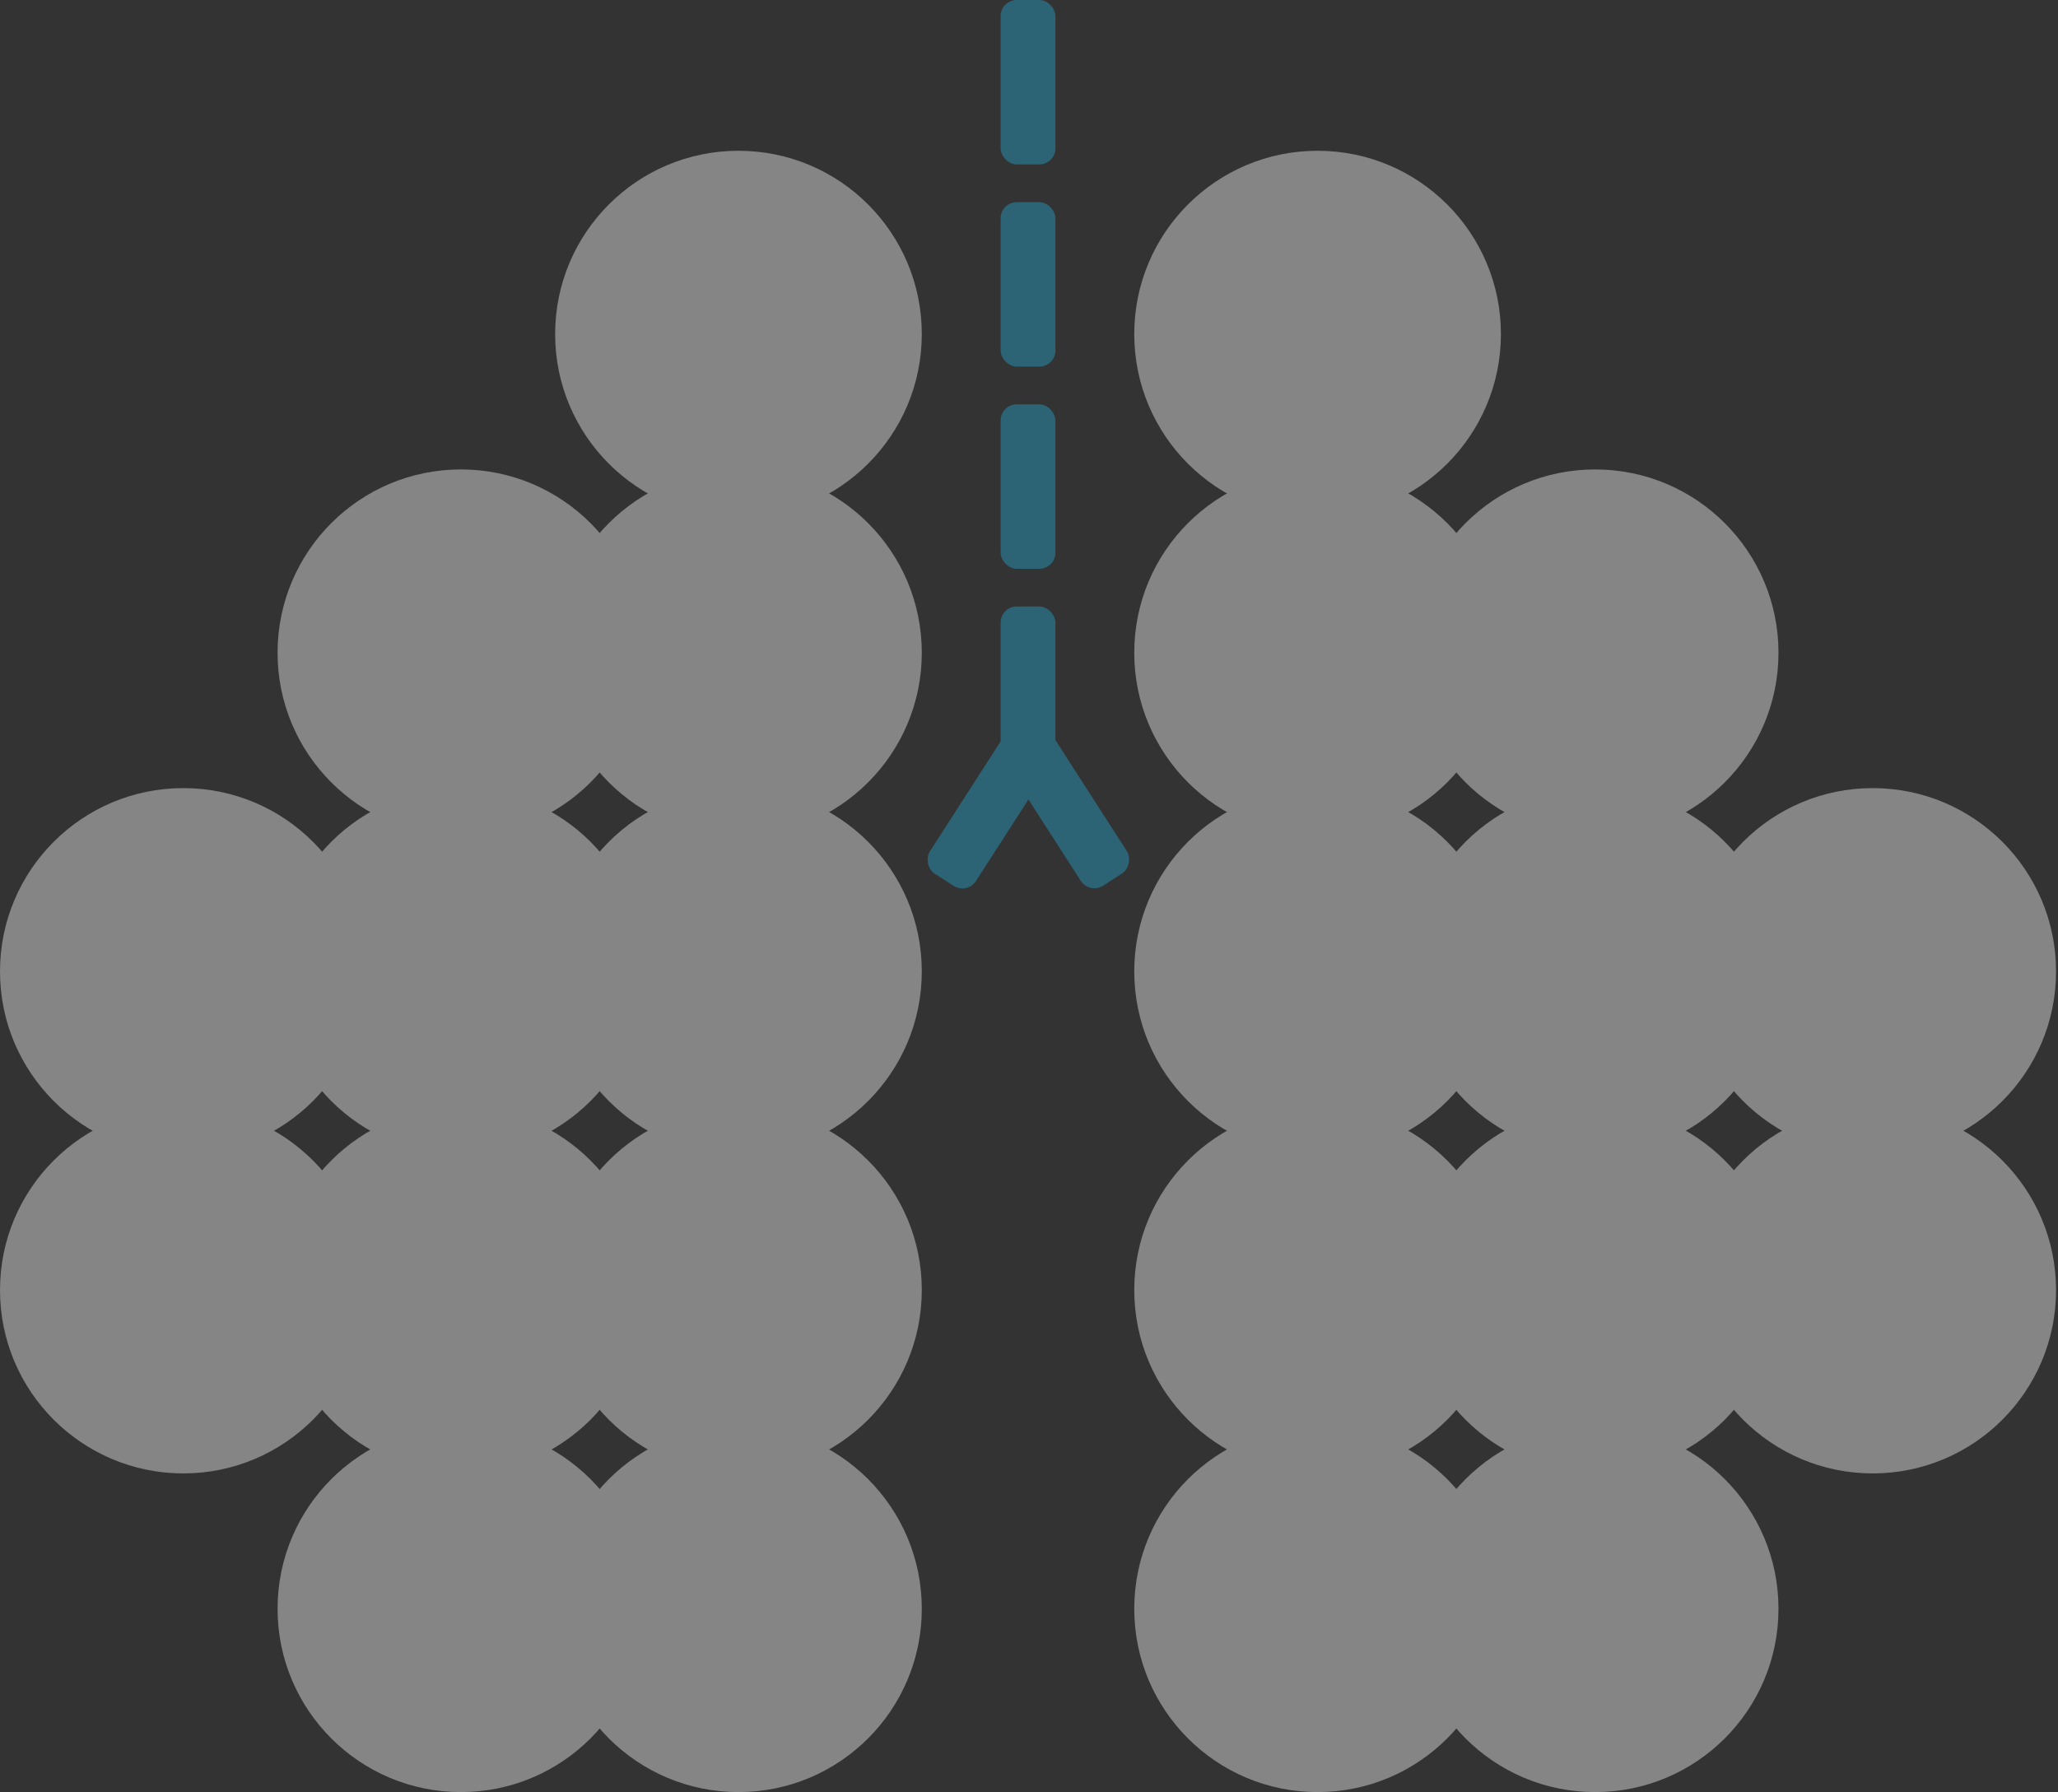 
<svg
	fill="none"
	height="445"
	viewBox="0 0 511 445"
	width="511"
	xmlns="http://www.w3.org/2000/svg"
	><rect x="0" y="0" width="511" height="445" fill="#333333" stroke="none"/><g opacity=".4"
		><g fill="#fff"
			><circle cx="327.156" cy="82.959" r="45.521" /><circle
				r="45.521"
				transform="matrix(-1 0 0 1 183.361 82.959)"
			/><circle cx="327.156" cy="162.089" r="45.521" /><circle
				r="45.521"
				transform="matrix(-1 0 0 1 183.361 162.089)"
			/><circle cx="327.156" cy="241.219" r="45.521" /><circle
				r="45.521"
				transform="matrix(-1 0 0 1 183.361 241.219)"
			/><circle cx="327.156" cy="320.349" r="45.521" /><circle
				r="45.521"
				transform="matrix(-1 0 0 1 183.361 320.349)"
			/><circle cx="396.076" cy="162.089" r="45.521" /><circle
				r="45.521"
				transform="matrix(-1 0 0 1 114.441 162.089)"
			/><circle cx="396.076" cy="241.219" r="45.521" /><circle
				r="45.521"
				transform="matrix(-1 0 0 1 114.441 241.219)"
			/><circle cx="396.076" cy="320.349" r="45.521" /><circle
				r="45.521"
				transform="matrix(-1 0 0 1 114.441 320.349)"
			/><circle cx="327.156" cy="399.479" r="45.521" /><circle
				r="45.521"
				transform="matrix(-1 0 0 1 183.361 399.479)"
			/><circle cx="464.996" cy="241.219" r="45.521" /><circle
				r="45.521"
				transform="matrix(-1 0 0 1 45.521 241.219)"
			/><circle cx="464.996" cy="320.349" r="45.521" /><circle
				r="45.521"
				transform="matrix(-1 0 0 1 45.521 320.349)"
			/><circle cx="396.076" cy="399.479" r="45.521" /><circle
				r="45.521"
				transform="matrix(-1 0 0 1 114.441 399.479)"
			/></g
		><rect
			fill="#20aad7"
			height="40.841"
			rx="4"
			transform="matrix(.841 .541 -.541 .841 137.341 -107.036)"
			width="13.614"
			x="250.959"
			y="180.382"
		/><rect
			fill="#20aad7"
			height="40.841"
			rx="4"
			transform="matrix(.841 -.541 -.541 -.841 270.529 222.101)"
			width="13.614"
		/><rect
			fill="#20aad7"
			height="40.841"
			rx="4"
			width="13.614"
			x="248.452"
			y="150.603"
		/><rect
			fill="#20aad7"
			height="40.841"
			rx="4"
			width="13.614"
			x="248.452"
			y="100.402"
		/><rect
			fill="#20aad7"
			height="40.841"
			rx="4"
			width="13.614"
			x="248.452"
			y="50.201"
		/><rect
			fill="#20aad7"
			height="40.841"
			rx="4"
			width="13.614"
			x="248.452"
		/></g
	></svg
>